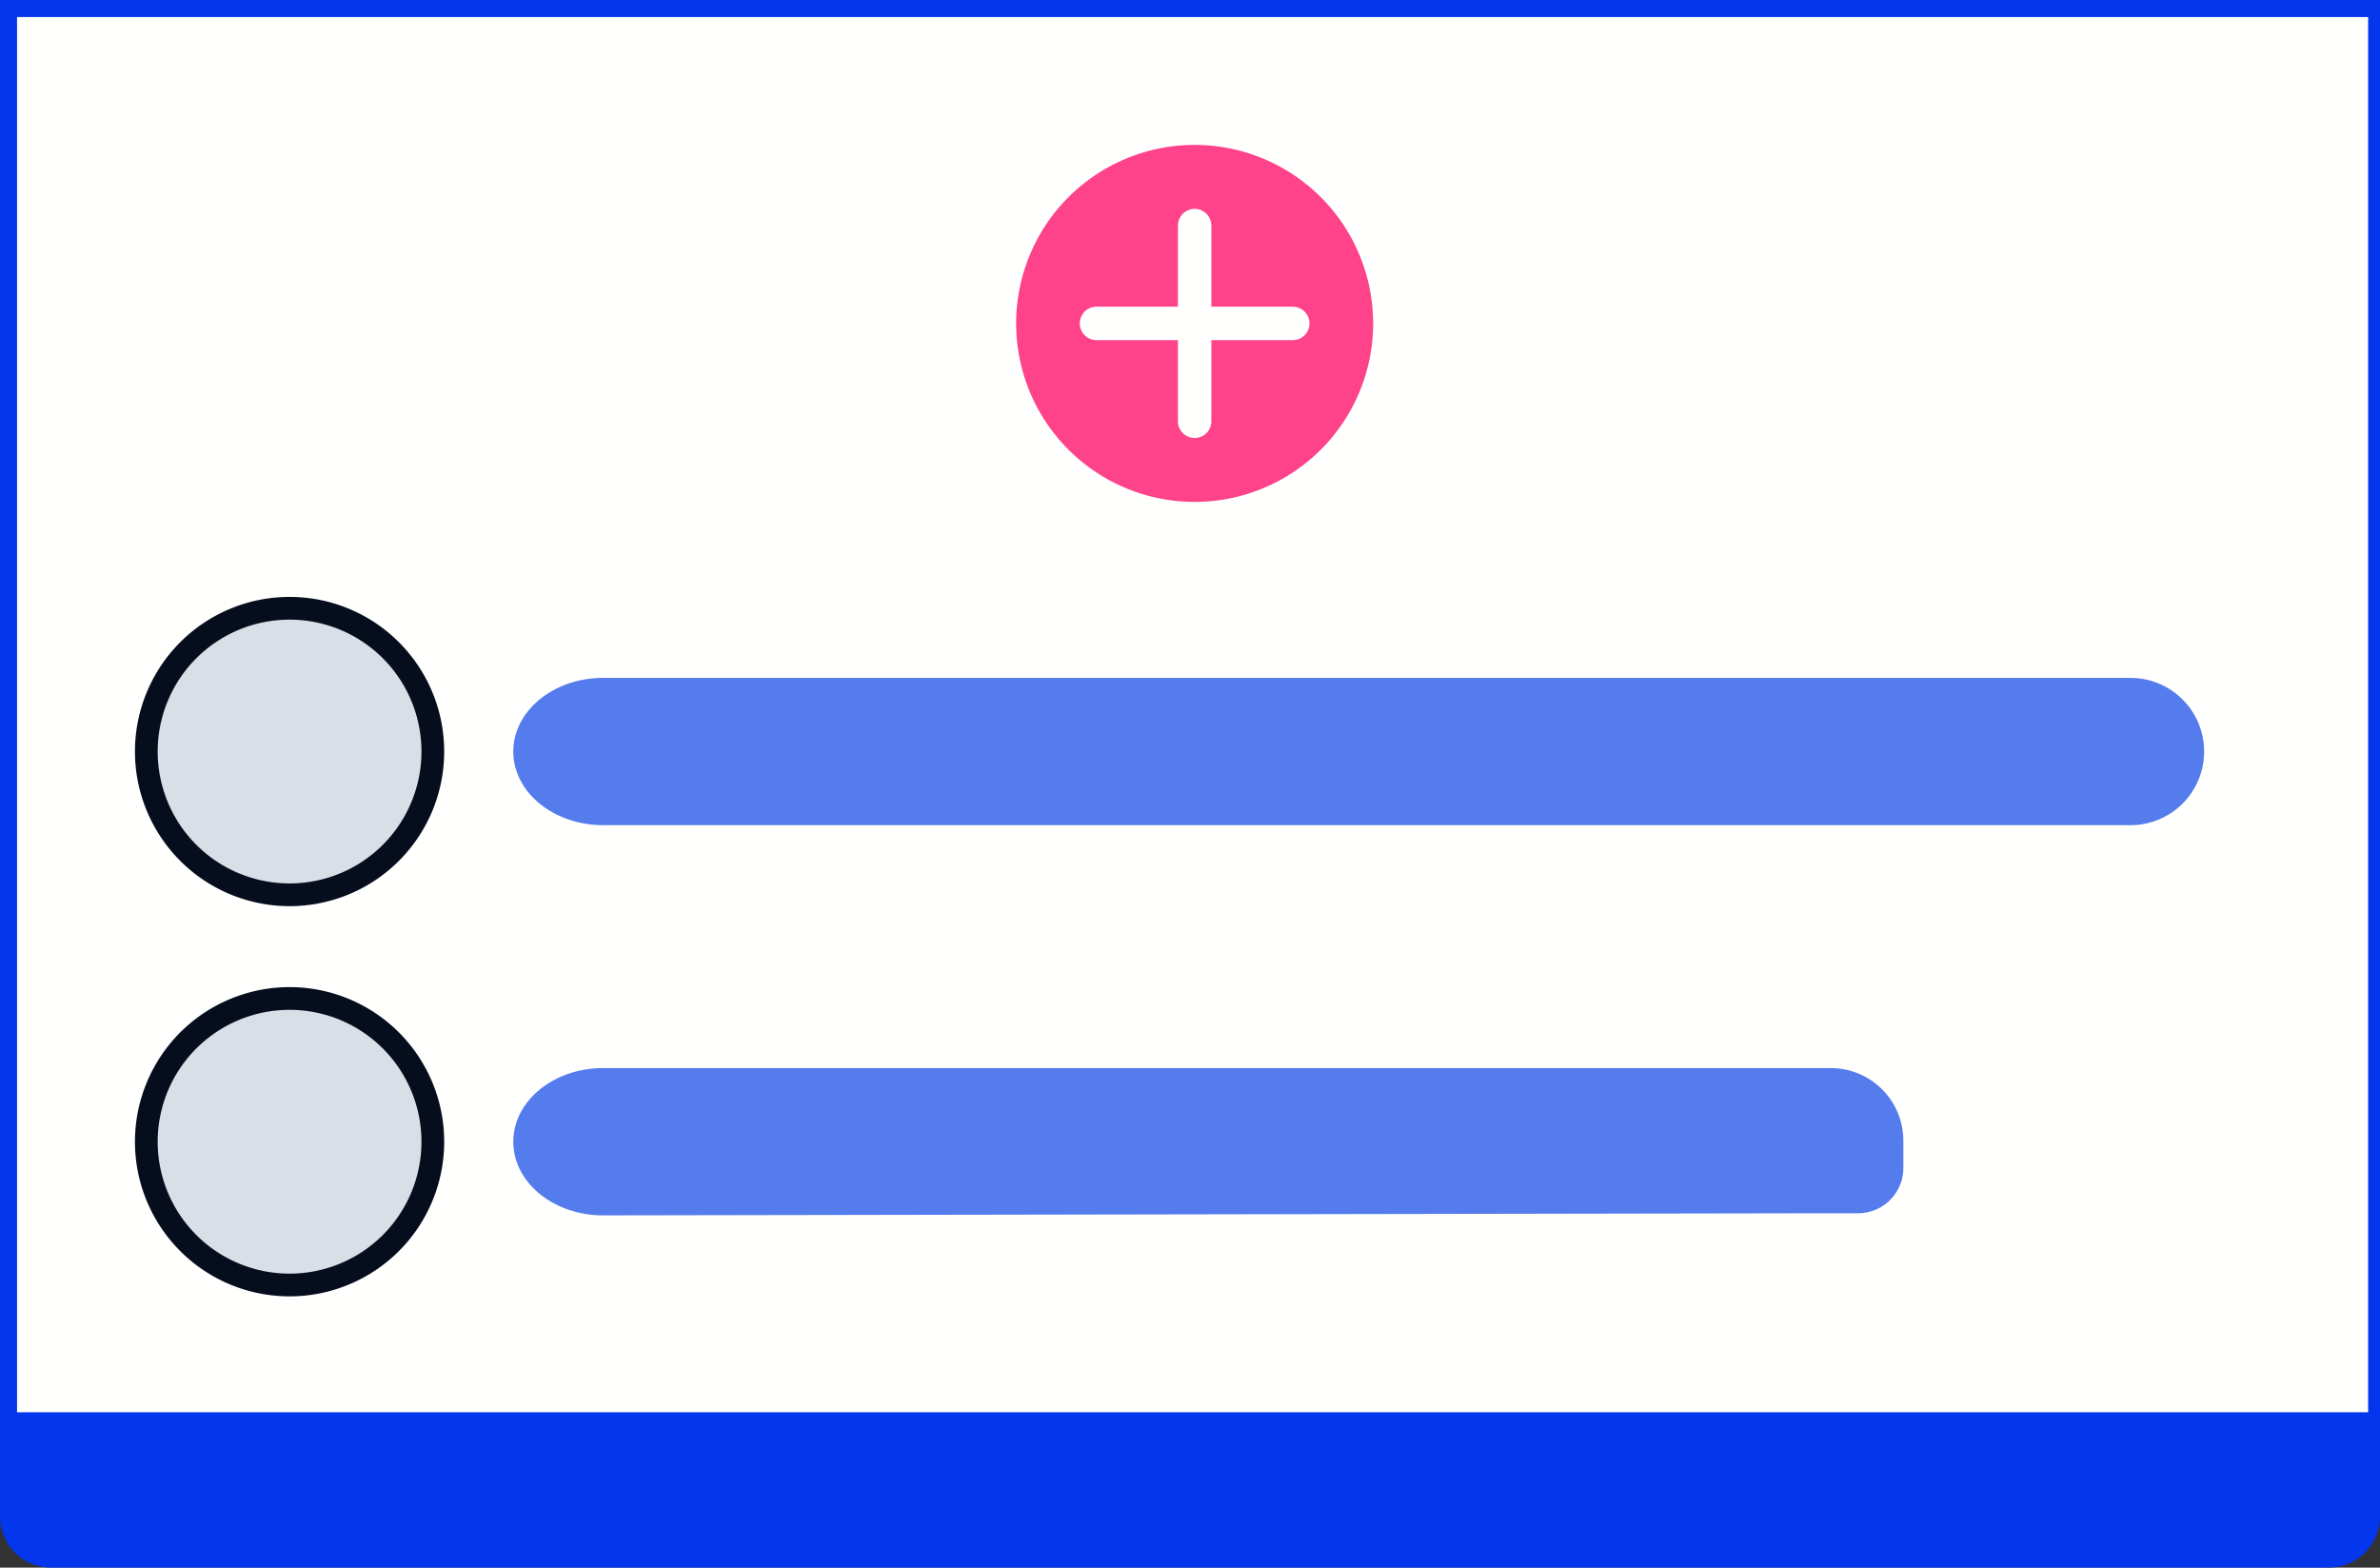<svg xmlns="http://www.w3.org/2000/svg" width="418.674" height="275.757" viewBox="0 0 418.674 275.757"><rect x="0" y="0" width="418.674" height="275.757" fill="#333333" stroke="none"/><path d="M8.979,275.757A9.005,9.005,0,0,1,0,266.778V0H418.673V266.778a9.005,9.005,0,0,1-8.979,8.979Z" fill="#0436ed"/><path d="M0,245.426H413.587V0H0Z" transform="translate(3 3)" fill="#fffffe"/><g transform="translate(25.74 107)"><path d="M25.2,0A25.2,25.2,0,1,0,50.4,25.2,25.2,25.2,0,0,0,25.2,0" fill="#dadee7" stroke="#060e1e" stroke-linecap="round" stroke-linejoin="round" stroke-miterlimit="10" stroke-width="4"/><path d="M15.819,25.907C7.082,25.907,0,20.108,0,12.954S7.082,0,15.819,0H284.486A12.954,12.954,0,0,1,297.44,12.954h0a12.954,12.954,0,0,1-12.954,12.954Z" transform="translate(64.556 12.246)" fill="#547ced"/></g><g transform="translate(25.74 175.64)"><path d="M25.2,0A25.2,25.2,0,1,0,50.4,25.2,25.2,25.2,0,0,0,25.2,0" fill="#dadee7" stroke="#060e1e" stroke-linecap="round" stroke-linejoin="round" stroke-miterlimit="10" stroke-width="4"/><path d="M15.794,25.907C7.071,25.907,0,20.108,0,12.954S7.071,0,15.794,0H231.763a12.766,12.766,0,0,1,12.766,12.766v4.8a7.97,7.97,0,0,1-7.97,7.97h-7.97Z" transform="translate(64.556 12.246)" fill="#547ced"/></g><path d="M.714,20.3V0h0V20.3h0" transform="translate(417.958 60.909)" fill="#c5cdd4"/><g transform="translate(178.75 25.49)"><path d="M62.806,31.4A31.4,31.4,0,1,1,31.4,0a31.4,31.4,0,0,1,31.4,31.4" transform="translate(0 0)" fill="#fe438a"/><path d="M37.469,17.264H23.144V2.939a2.94,2.94,0,0,0-5.879,0V17.264H2.94a2.94,2.94,0,1,0,0,5.88H17.265V37.469a2.94,2.94,0,0,0,5.879,0V23.144H37.469a2.94,2.94,0,0,0,0-5.88" transform="translate(11.199 11.199)" fill="#fffffe"/></g></svg>